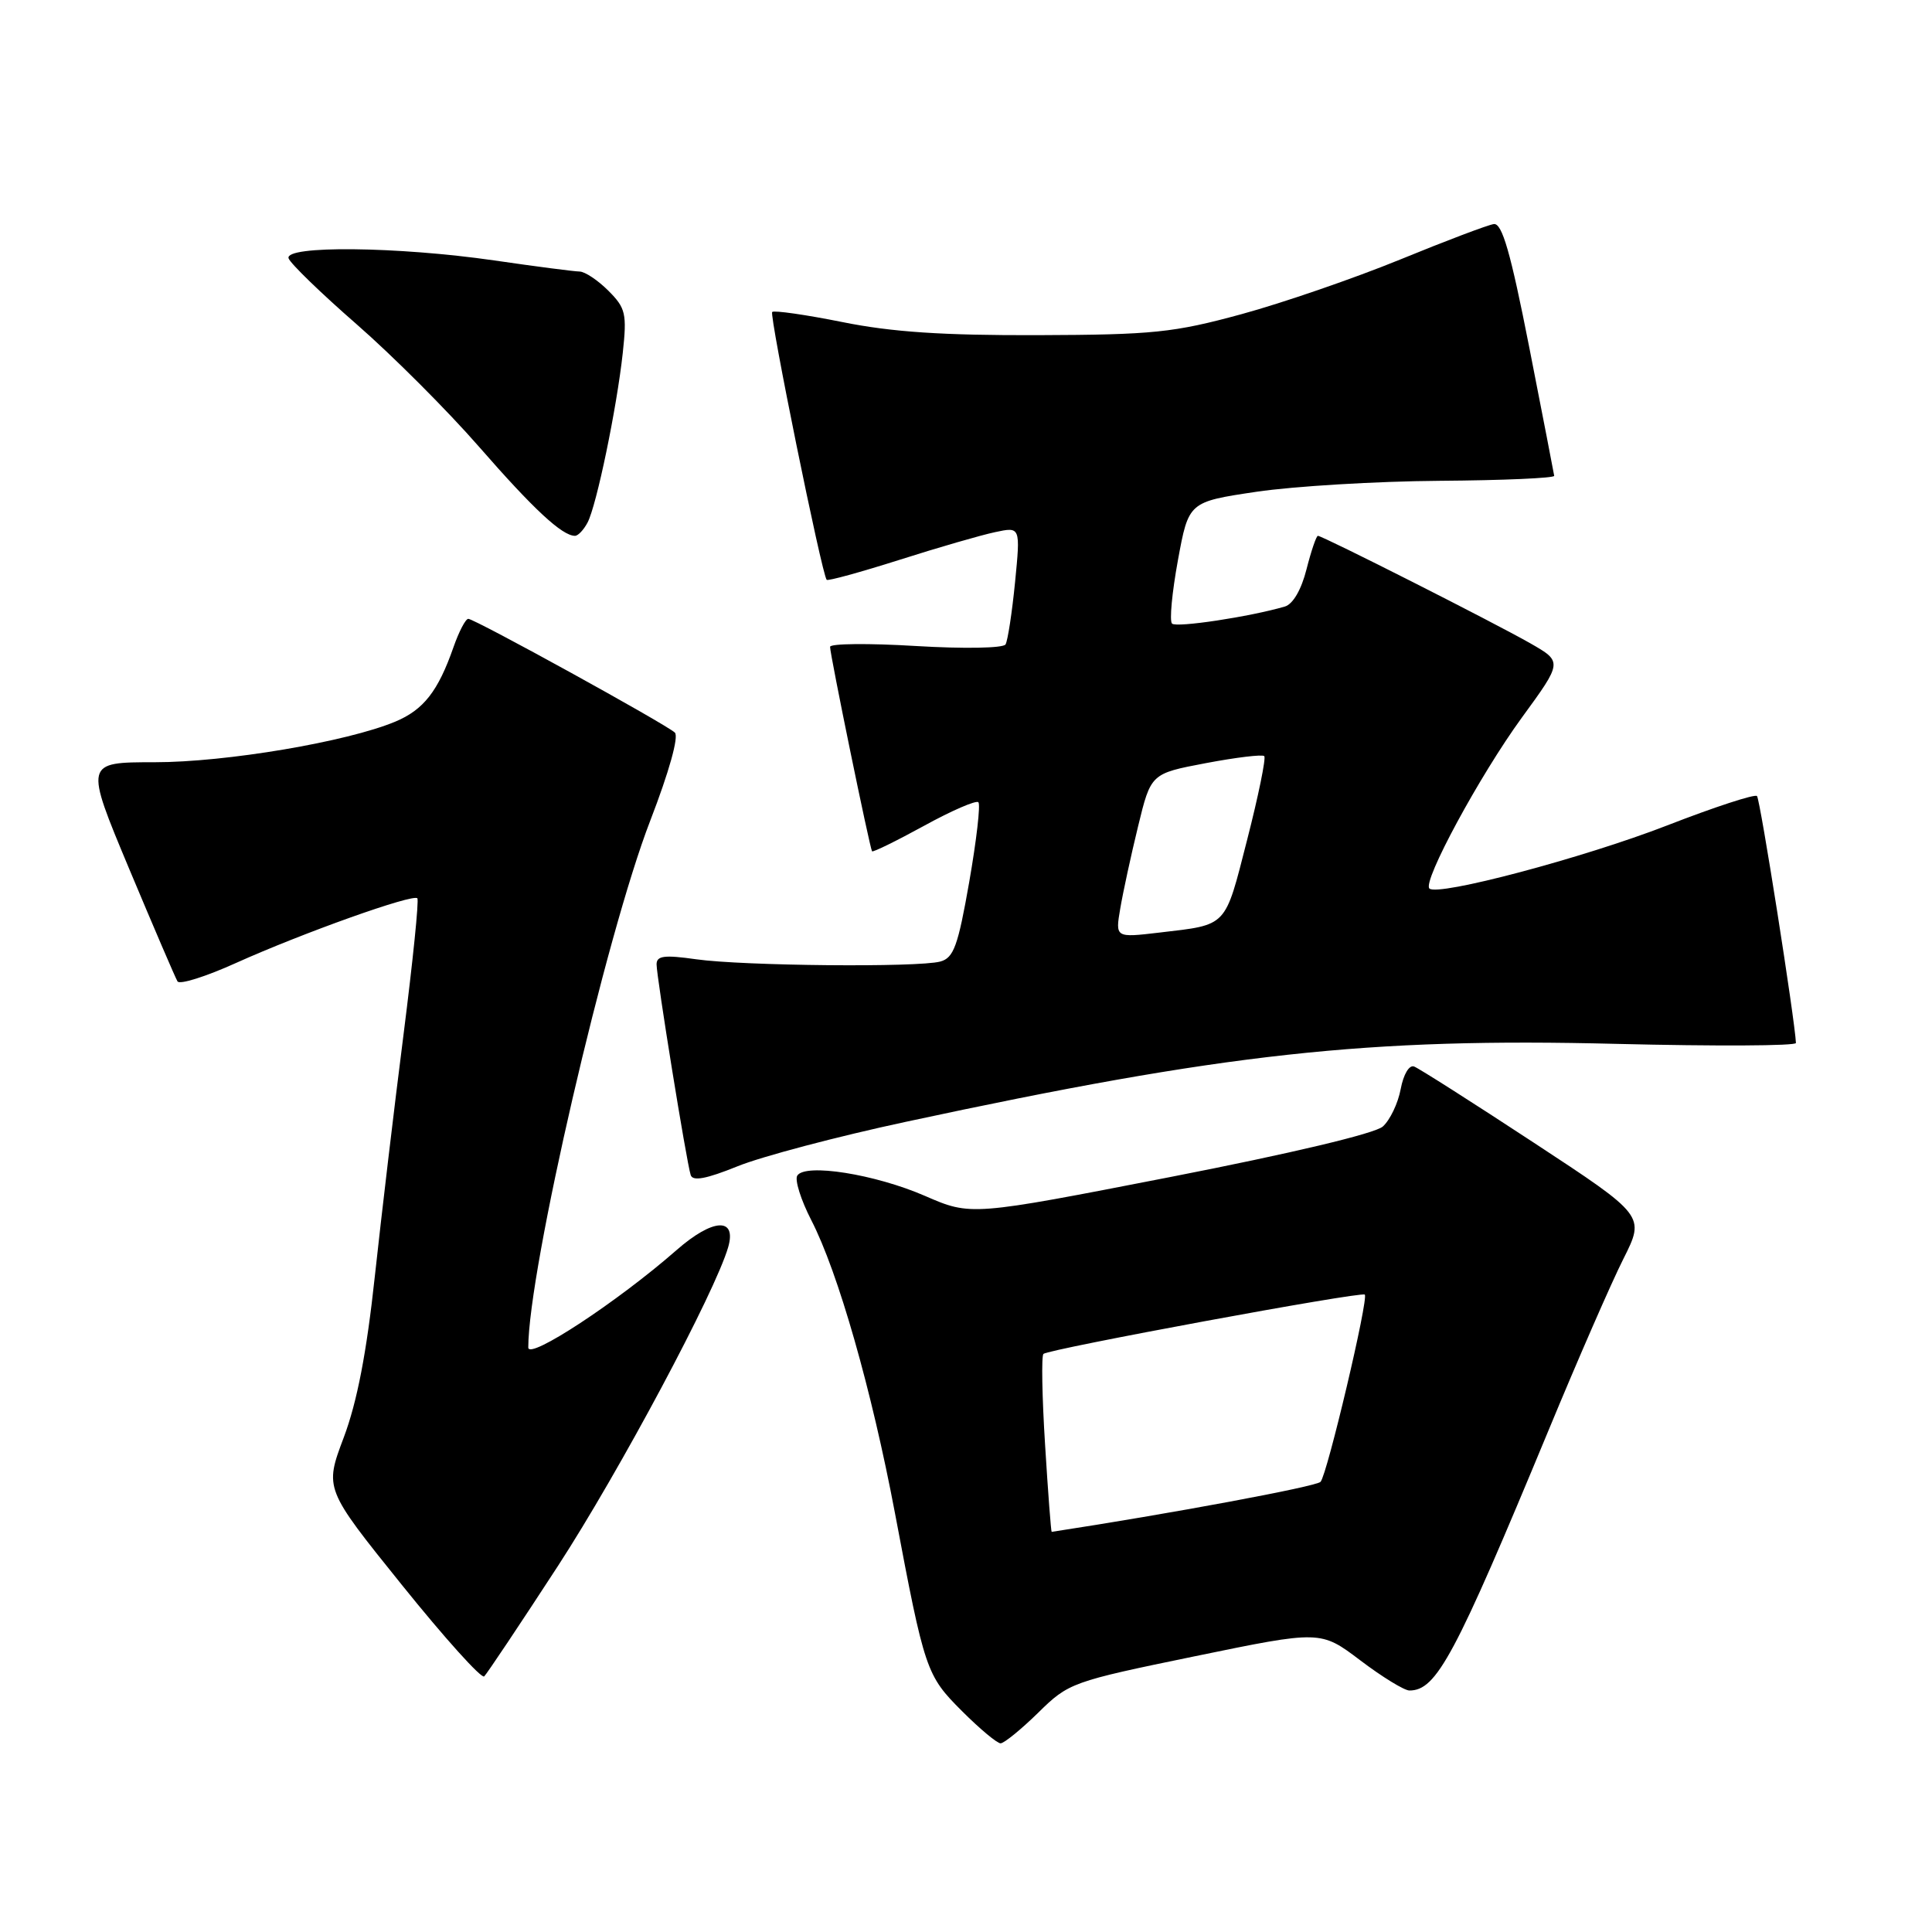 <?xml version="1.0" encoding="UTF-8" standalone="no"?>
<!DOCTYPE svg PUBLIC "-//W3C//DTD SVG 1.1//EN" "http://www.w3.org/Graphics/SVG/1.1/DTD/svg11.dtd" >
<svg xmlns="http://www.w3.org/2000/svg" xmlns:xlink="http://www.w3.org/1999/xlink" version="1.1" viewBox="0 0 256 256">
 <g >
 <path fill="currentColor"
d=" M 137.56 226.95 C 141.60 222.97 142.02 222.82 158.34 219.46 C 174.99 216.03 174.99 216.03 180.25 220.01 C 183.14 222.20 186.06 223.99 186.75 224.00 C 190.35 224.01 192.76 219.50 205.20 189.50 C 209.07 180.15 213.53 169.93 215.11 166.80 C 217.98 161.09 217.98 161.09 203.25 151.42 C 195.15 146.10 188.01 141.56 187.38 141.32 C 186.73 141.07 185.97 142.34 185.60 144.30 C 185.25 146.19 184.18 148.42 183.23 149.27 C 182.19 150.20 171.01 152.85 155.08 155.96 C 128.66 161.11 128.66 161.11 122.58 158.47 C 115.95 155.58 106.67 154.11 105.64 155.78 C 105.29 156.35 106.12 158.99 107.49 161.66 C 111.05 168.56 115.50 184.17 118.58 200.46 C 122.53 221.41 122.73 221.99 127.47 226.73 C 129.82 229.08 132.12 231.00 132.58 231.00 C 133.04 231.00 135.28 229.18 137.56 226.95 Z  M 73.93 207.50 C 82.08 194.96 94.78 171.18 96.49 165.25 C 97.64 161.25 94.44 161.44 89.64 165.65 C 81.82 172.50 70.00 180.26 70.00 178.55 C 70.00 168.34 80.28 123.93 86.17 108.72 C 88.66 102.27 89.97 97.59 89.42 97.07 C 88.23 95.95 62.90 82.00 62.05 82.00 C 61.69 82.00 60.81 83.69 60.09 85.75 C 58.05 91.59 56.13 94.05 52.38 95.62 C 45.96 98.30 29.96 101.00 20.50 101.00 C 11.21 101.00 11.21 101.00 17.11 115.11 C 20.36 122.86 23.24 129.58 23.52 130.04 C 23.81 130.50 27.29 129.40 31.27 127.60 C 40.08 123.63 54.75 118.40 55.30 119.03 C 55.53 119.29 54.70 127.38 53.48 137.00 C 52.25 146.62 50.54 161.07 49.67 169.09 C 48.58 179.23 47.32 185.76 45.55 190.47 C 42.99 197.26 42.99 197.26 53.25 210.01 C 58.89 217.02 63.80 222.48 64.16 222.13 C 64.52 221.78 68.92 215.20 73.93 207.50 Z  M 120.06 148.64 C 162.24 139.57 181.21 137.49 214.25 138.32 C 227.31 138.64 237.99 138.59 237.97 138.20 C 237.85 135.24 233.23 105.89 232.81 105.48 C 232.52 105.19 227.16 106.94 220.89 109.38 C 209.84 113.67 190.47 118.81 189.40 117.73 C 188.47 116.80 196.07 102.75 201.65 95.09 C 207.05 87.69 207.05 87.69 202.77 85.24 C 198.01 82.52 175.25 71.00 174.63 71.00 C 174.42 71.00 173.74 72.99 173.12 75.43 C 172.44 78.13 171.32 80.06 170.25 80.37 C 165.60 81.73 155.87 83.20 155.30 82.63 C 154.94 82.28 155.30 78.50 156.08 74.24 C 157.50 66.50 157.50 66.50 166.50 65.16 C 171.45 64.43 182.36 63.77 190.75 63.71 C 199.14 63.65 205.97 63.35 205.94 63.05 C 205.90 62.75 204.41 55.08 202.63 46.00 C 200.16 33.44 199.04 29.55 197.94 29.69 C 197.15 29.80 191.55 31.92 185.50 34.40 C 179.45 36.87 170.00 40.13 164.50 41.63 C 155.51 44.08 152.79 44.36 137.50 44.41 C 124.96 44.45 118.17 44.00 111.64 42.68 C 106.76 41.70 102.57 41.10 102.32 41.34 C 101.91 41.75 108.89 76.07 109.54 76.83 C 109.69 77.01 114.02 75.82 119.16 74.19 C 124.30 72.55 130.01 70.90 131.86 70.51 C 135.22 69.79 135.22 69.79 134.50 77.15 C 134.10 81.19 133.53 84.90 133.24 85.39 C 132.94 85.89 127.73 85.98 121.36 85.60 C 115.11 85.22 109.99 85.27 109.99 85.71 C 109.97 86.67 115.25 112.38 115.55 112.80 C 115.66 112.96 118.76 111.44 122.43 109.43 C 126.10 107.41 129.34 106.01 129.64 106.30 C 129.94 106.60 129.39 111.35 128.43 116.85 C 126.94 125.36 126.37 126.93 124.59 127.41 C 121.61 128.21 98.48 127.99 92.25 127.11 C 88.03 126.51 87.00 126.64 87.00 127.78 C 87.00 129.46 90.96 153.96 91.52 155.70 C 91.79 156.55 93.57 156.22 97.70 154.55 C 100.89 153.25 110.95 150.59 120.06 148.64 Z  M 77.85 69.25 C 79.05 66.98 81.72 54.10 82.52 46.77 C 83.08 41.56 82.91 40.82 80.61 38.52 C 79.23 37.14 77.51 35.99 76.80 35.98 C 76.08 35.97 71.00 35.31 65.50 34.51 C 52.69 32.66 37.67 32.50 38.24 34.23 C 38.47 34.91 42.53 38.85 47.27 42.98 C 52.01 47.12 59.32 54.43 63.51 59.24 C 70.70 67.48 74.49 71.00 76.19 71.00 C 76.60 71.00 77.34 70.21 77.85 69.25 Z  M 138.48 191.46 C 138.08 185.11 137.98 179.68 138.26 179.40 C 138.90 178.77 180.38 171.10 180.84 171.54 C 181.38 172.03 175.86 195.39 174.98 196.35 C 174.40 196.98 155.03 200.58 139.35 202.98 C 139.27 202.99 138.87 197.81 138.48 191.46 Z  M 148.44 120.38 C 148.80 118.25 149.86 113.35 150.80 109.50 C 152.50 102.50 152.50 102.50 159.78 101.12 C 163.79 100.36 167.27 99.94 167.52 100.19 C 167.77 100.44 166.75 105.45 165.24 111.33 C 162.26 122.98 162.71 122.50 153.64 123.57 C 147.78 124.26 147.78 124.26 148.44 120.38 Z "/>
</g>
</svg>